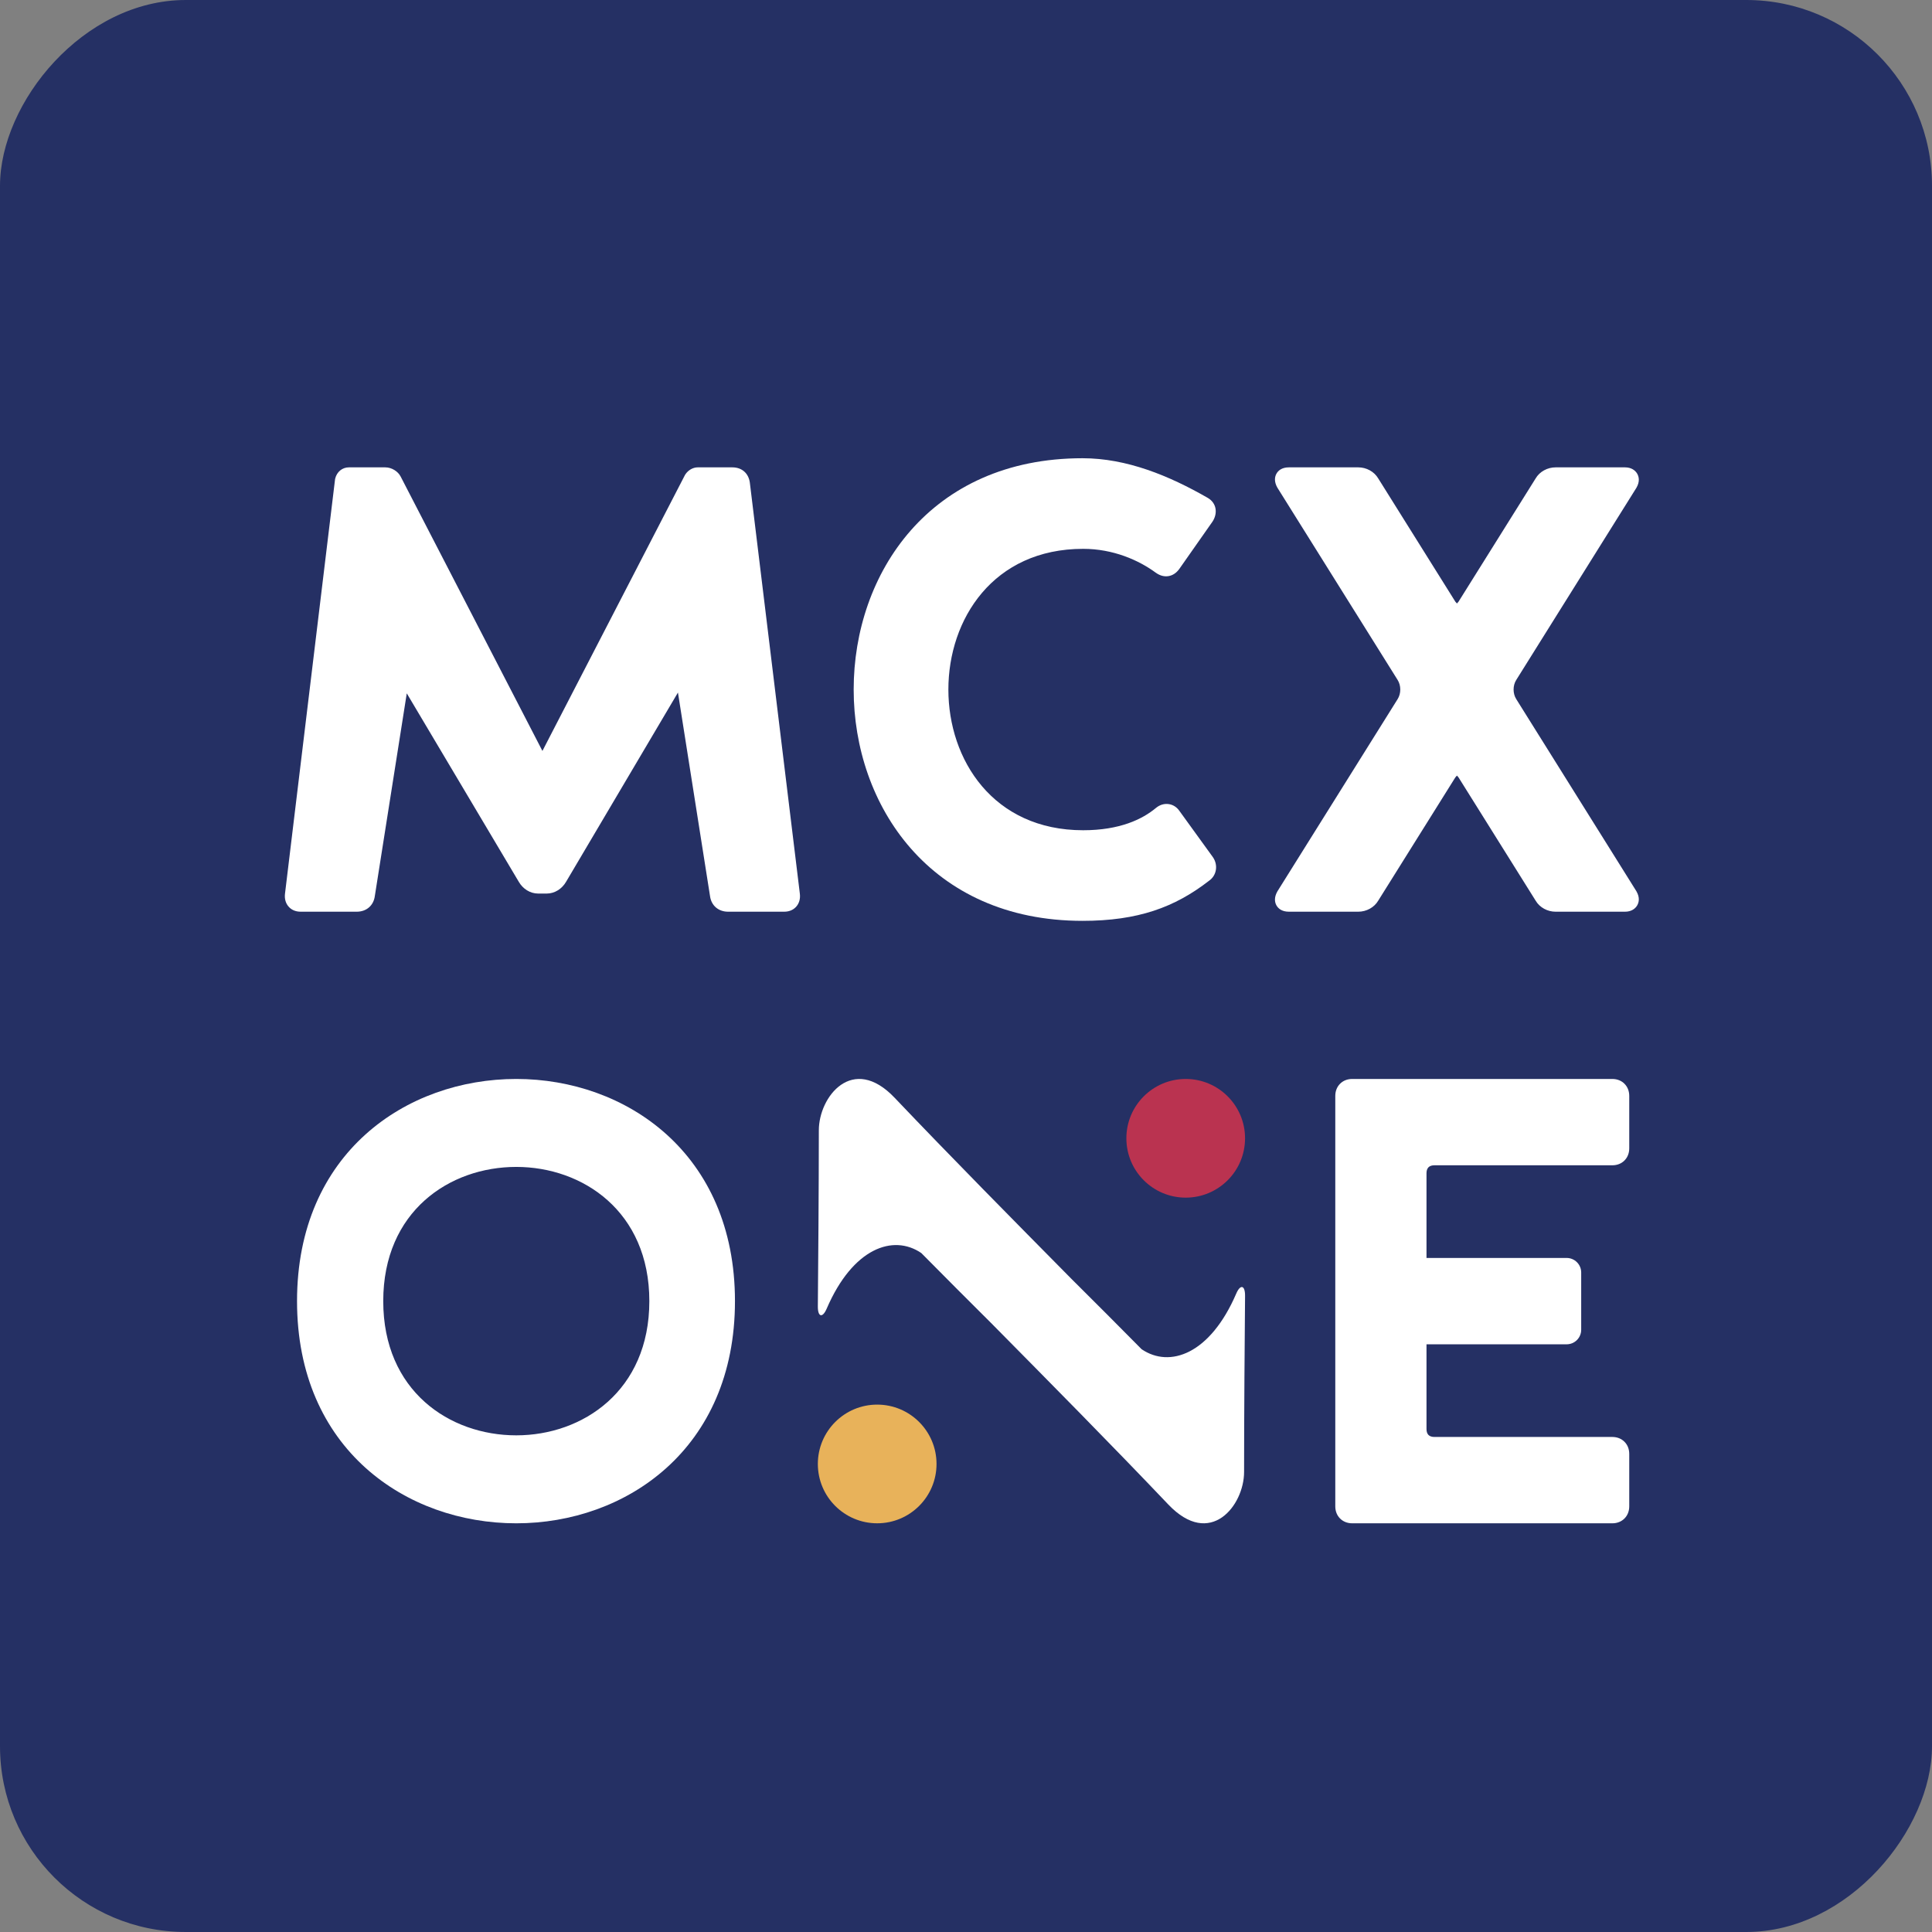 <svg width="156" height="156" viewBox="0 0 156 156" fill="none" xmlns="http://www.w3.org/2000/svg">
<rect x="0" y="0" width="156" height="156" fill="#808080" stroke="none"/>
<rect width="156" height="156" rx="15" transform="matrix(-1 0 0 1 156 0)" fill="#253064"/>
<path fill-rule="evenodd" clip-rule="evenodd" d="M23.984 105.06C23.984 117.023 32.814 123 41.688 123C50.514 123 59.345 117.024 59.345 105.06C59.345 93.097 50.514 87.121 41.688 87.121C32.814 87.121 23.984 93.097 23.984 105.06ZM30.945 105.06C30.945 97.808 36.293 94.223 41.688 94.223C47.039 94.223 52.431 97.808 52.431 105.06C52.431 112.312 47.039 115.897 41.688 115.897C36.293 115.897 30.945 112.312 30.945 105.06Z" fill="white"/>
<path fill-rule="evenodd" clip-rule="evenodd" d="M115.183 108.546H126.501C127.148 108.546 127.674 108.02 127.674 107.373V102.747C127.674 102.1 127.148 101.574 126.501 101.574H115.183V94.736C115.183 94.537 115.229 94.367 115.343 94.252C115.457 94.138 115.628 94.092 115.827 94.092H130.182C130.6 94.092 130.932 93.941 131.167 93.706C131.402 93.47 131.554 93.138 131.554 92.72V88.492C131.554 88.074 131.402 87.743 131.167 87.507C130.932 87.272 130.6 87.121 130.182 87.121H109.19C108.772 87.121 108.44 87.272 108.205 87.507C107.97 87.743 107.818 88.074 107.818 88.492V121.628C107.818 122.046 107.97 122.378 108.205 122.613C108.44 122.848 108.772 123 109.19 123H130.182C130.6 123 130.932 122.848 131.167 122.613C131.402 122.378 131.554 122.046 131.554 121.628V117.4C131.554 116.982 131.402 116.65 131.167 116.415C130.932 116.18 130.6 116.028 130.182 116.028H115.827C115.628 116.028 115.458 115.982 115.343 115.868C115.229 115.754 115.183 115.583 115.183 115.384V108.546Z" fill="white"/>
<path fill-rule="evenodd" clip-rule="evenodd" d="M117.641 62.624C117.682 62.667 117.731 62.721 117.769 62.771C117.771 62.774 123.994 72.721 123.994 72.721C124.322 73.282 124.959 73.616 125.605 73.616H131.209C131.709 73.616 132.027 73.387 132.188 73.119C132.344 72.859 132.418 72.466 132.14 71.98C132.136 71.971 132.131 71.963 132.125 71.954L122.441 56.468C122.439 56.466 122.437 56.463 122.436 56.46C122.142 56.003 122.142 55.35 122.436 54.893C122.437 54.891 122.439 54.888 122.441 54.885L132.125 39.399C132.131 39.391 132.136 39.383 132.14 39.374C132.418 38.887 132.344 38.495 132.188 38.234C132.027 37.967 131.709 37.737 131.209 37.737H125.605C124.957 37.737 124.317 38.074 123.99 38.639C123.994 38.633 117.771 48.58 117.771 48.58C117.732 48.632 117.682 48.686 117.641 48.729C117.599 48.687 117.551 48.633 117.512 48.582C117.51 48.58 111.287 38.633 111.287 38.633C110.959 38.072 110.322 37.737 109.676 37.737H104.072C103.502 37.737 103.199 37.999 103.057 38.267C102.922 38.519 102.872 38.904 103.141 39.374C103.146 39.383 103.151 39.391 103.156 39.399L112.841 54.885C112.842 54.888 112.844 54.891 112.846 54.893C113.139 55.35 113.139 56.003 112.846 56.461C112.844 56.463 112.842 56.466 112.841 56.468L103.156 71.954C103.151 71.963 103.146 71.971 103.141 71.98C102.872 72.45 102.922 72.835 103.057 73.087C103.199 73.354 103.502 73.616 104.072 73.616H109.676C110.324 73.616 110.964 73.279 111.291 72.715C111.287 72.721 117.51 62.774 117.51 62.774C117.55 62.722 117.599 62.667 117.641 62.624Z" fill="white"/>
<path fill-rule="evenodd" clip-rule="evenodd" d="M68.93 55.677C68.93 64.992 75.075 74.354 87.41 74.354C91.877 74.354 94.855 73.267 97.628 71.114C98.238 70.689 98.369 69.861 97.95 69.233C97.945 69.225 97.939 69.217 97.934 69.21L95.237 65.483C95.008 65.147 94.686 64.966 94.347 64.924C94.02 64.883 93.659 64.969 93.332 65.242C93.332 65.242 93.332 65.242 93.332 65.242C92.24 66.151 90.415 67.038 87.459 67.038C80.194 67.038 76.577 61.35 76.577 55.677C76.577 50.004 80.194 44.316 87.459 44.316C89.885 44.316 91.945 45.231 93.318 46.239C93.321 46.24 93.323 46.242 93.326 46.244C93.69 46.504 94.039 46.57 94.352 46.518C94.664 46.466 94.973 46.29 95.233 45.926C95.234 45.924 95.235 45.923 95.236 45.921L97.891 42.136C97.894 42.131 97.898 42.126 97.901 42.121C98.332 41.474 98.262 40.625 97.507 40.194C94.399 38.41 90.978 37 87.41 37C75.075 37 68.93 46.311 68.93 55.677Z" fill="white"/>
<path fill-rule="evenodd" clip-rule="evenodd" d="M32.845 55.984L41.887 71.197C42.215 71.767 42.801 72.151 43.454 72.151H44.142C44.795 72.151 45.382 71.767 45.71 71.197L54.741 55.92L57.33 72.349C57.432 73.125 58.013 73.616 58.792 73.616H63.315C63.772 73.616 64.1 73.438 64.314 73.181C64.519 72.935 64.638 72.59 64.583 72.154C64.583 72.151 64.583 72.148 64.582 72.145L60.545 38.961C60.544 38.959 60.544 38.958 60.544 38.956C60.443 38.248 59.94 37.737 59.13 37.737H56.339C55.972 37.737 55.581 37.942 55.336 38.309C55.321 38.332 55.308 38.355 55.295 38.38L43.798 60.634L32.351 38.479C32.14 38.064 31.63 37.737 31.11 37.737H28.171C27.635 37.737 27.201 38.101 27.067 38.636C27.061 38.663 27.055 38.689 27.052 38.716L23.014 72.146C23.014 72.149 23.014 72.151 23.013 72.154C22.959 72.59 23.078 72.935 23.282 73.181C23.496 73.438 23.824 73.616 24.281 73.616H28.804C29.586 73.616 30.167 73.122 30.267 72.342L32.845 55.984Z" fill="white"/>
<path fill-rule="evenodd" clip-rule="evenodd" d="M74.39 101.177C76.27 103.082 78.175 104.984 80.09 106.892C84.681 111.537 89.782 116.694 94.335 121.481C97.729 125.049 100.454 121.564 100.454 118.853C100.454 114.093 100.504 107.935 100.533 104.635C100.541 103.775 100.158 103.665 99.818 104.456C97.712 109.348 94.451 110.489 92.18 108.943C90.301 107.038 88.396 105.136 86.48 103.229C81.889 98.583 76.789 93.426 72.236 88.639C68.842 85.071 66.117 88.556 66.117 91.268C66.117 96.028 66.067 102.185 66.037 105.485C66.029 106.346 66.413 106.455 66.753 105.665C68.859 100.772 72.12 99.631 74.39 101.177Z" fill="white"/>
<path fill-rule="evenodd" clip-rule="evenodd" d="M70.829 113.416C68.182 113.416 66.037 115.561 66.037 118.208C66.037 120.854 68.182 122.999 70.829 122.999C73.475 122.999 75.62 120.854 75.62 118.208C75.62 115.561 73.475 113.416 70.829 113.416Z" fill="#E8B25A"/>
<path fill-rule="evenodd" clip-rule="evenodd" d="M95.741 87.121C93.094 87.121 90.949 89.266 90.949 91.912C90.949 94.559 93.094 96.704 95.741 96.704C98.387 96.704 100.532 94.559 100.532 91.912C100.532 89.266 98.387 87.121 95.741 87.121Z" fill="#BA3350"/>
</svg>
